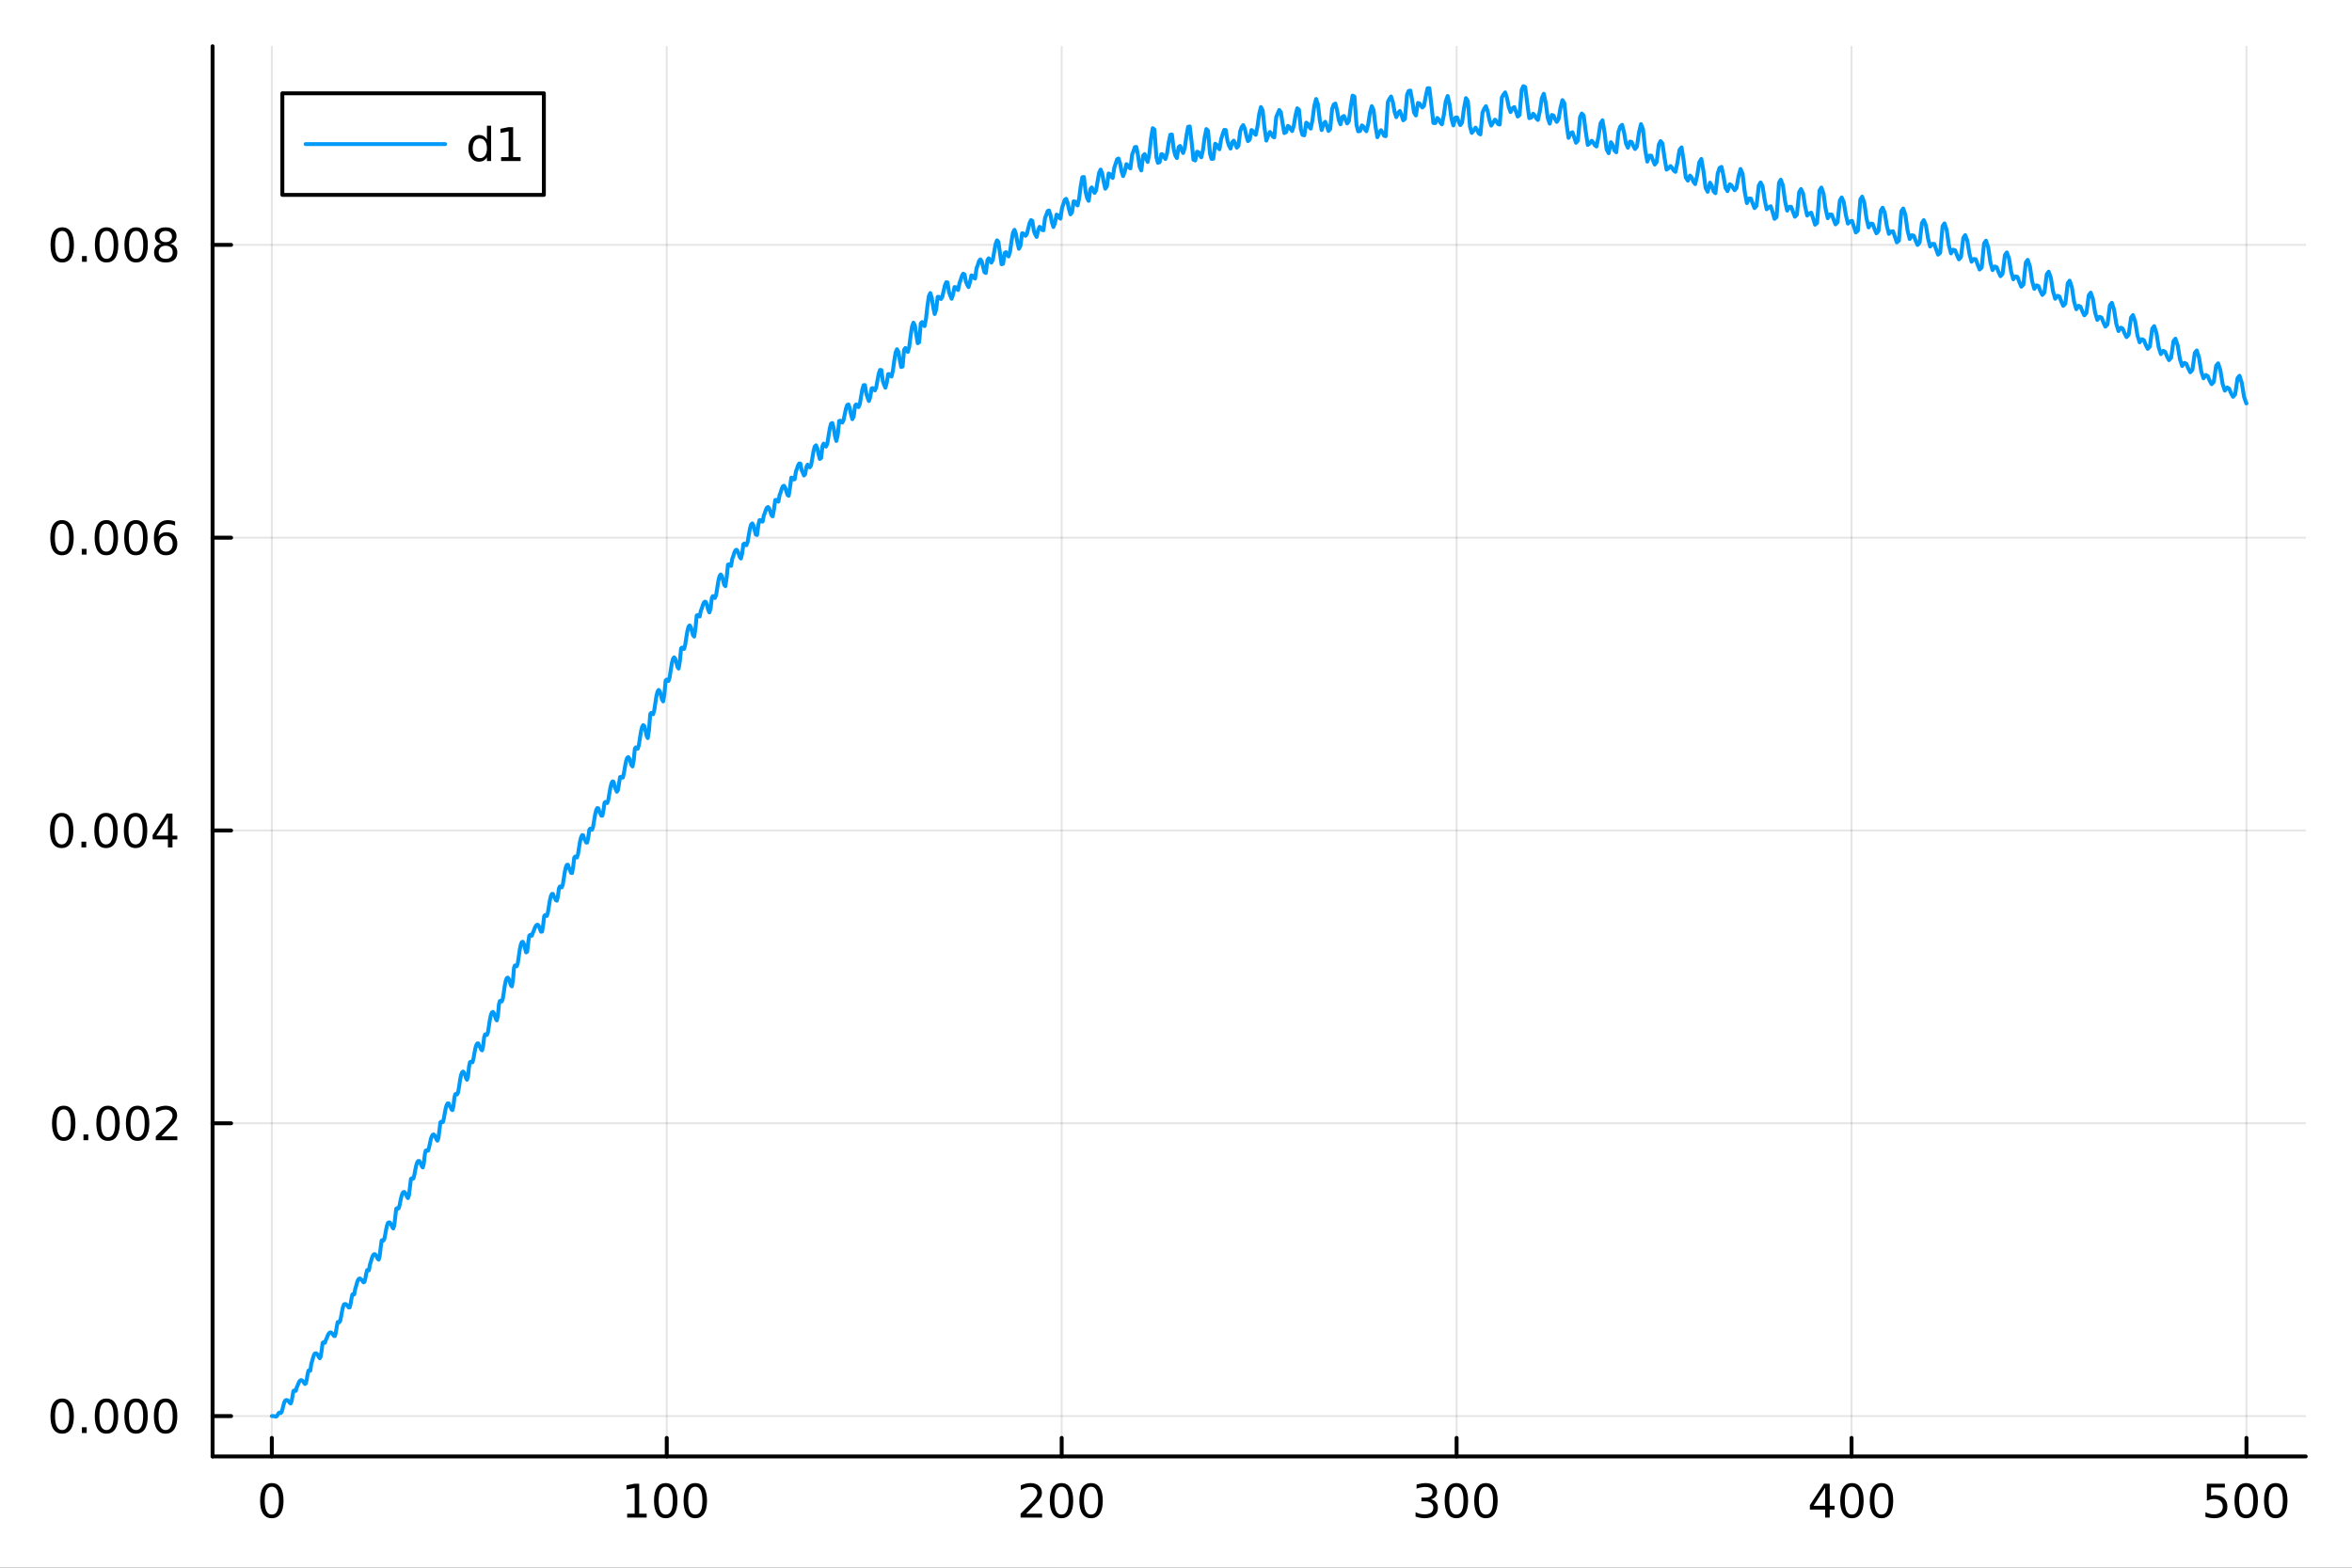 <?xml version="1.0" encoding="utf-8"?>
<svg xmlns="http://www.w3.org/2000/svg" xmlns:xlink="http://www.w3.org/1999/xlink" width="600" height="400" viewBox="0 0 2400 1600">
<rect x="0" y="0" width="2400" height="1600" fill="#333333" stroke="none"/>
<defs>
  <clipPath id="clip670">
    <rect x="0" y="0" width="2400" height="1600"/>
  </clipPath>
</defs>
<path clip-path="url(#clip670)" d="M0 1600 L2400 1600 L2400 0 L0 0  Z" fill="#ffffff" fill-rule="evenodd" fill-opacity="1"/>
<defs>
  <clipPath id="clip671">
    <rect x="480" y="0" width="1681" height="1600"/>
  </clipPath>
</defs>
<path clip-path="url(#clip670)" d="M216.922 1486.45 L2352.76 1486.45 L2352.76 47.244 L216.922 47.244  Z" fill="#ffffff" fill-rule="evenodd" fill-opacity="1"/>
<defs>
  <clipPath id="clip672">
    <rect x="216" y="47" width="2137" height="1440"/>
  </clipPath>
</defs>
<polyline clip-path="url(#clip672)" style="stroke:#000000; stroke-linecap:round; stroke-linejoin:round; stroke-width:2; stroke-opacity:0.1; fill:none" points="277.37,1486.45 277.37,47.244 "/>
<polyline clip-path="url(#clip672)" style="stroke:#000000; stroke-linecap:round; stroke-linejoin:round; stroke-width:2; stroke-opacity:0.1; fill:none" points="680.358,1486.45 680.358,47.244 "/>
<polyline clip-path="url(#clip672)" style="stroke:#000000; stroke-linecap:round; stroke-linejoin:round; stroke-width:2; stroke-opacity:0.1; fill:none" points="1083.35,1486.45 1083.35,47.244 "/>
<polyline clip-path="url(#clip672)" style="stroke:#000000; stroke-linecap:round; stroke-linejoin:round; stroke-width:2; stroke-opacity:0.1; fill:none" points="1486.33,1486.45 1486.33,47.244 "/>
<polyline clip-path="url(#clip672)" style="stroke:#000000; stroke-linecap:round; stroke-linejoin:round; stroke-width:2; stroke-opacity:0.1; fill:none" points="1889.32,1486.45 1889.32,47.244 "/>
<polyline clip-path="url(#clip672)" style="stroke:#000000; stroke-linecap:round; stroke-linejoin:round; stroke-width:2; stroke-opacity:0.1; fill:none" points="2292.31,1486.45 2292.31,47.244 "/>
<polyline clip-path="url(#clip670)" style="stroke:#000000; stroke-linecap:round; stroke-linejoin:round; stroke-width:4; stroke-opacity:1; fill:none" points="216.922,1486.45 2352.76,1486.45 "/>
<polyline clip-path="url(#clip670)" style="stroke:#000000; stroke-linecap:round; stroke-linejoin:round; stroke-width:4; stroke-opacity:1; fill:none" points="277.37,1486.45 277.37,1467.55 "/>
<polyline clip-path="url(#clip670)" style="stroke:#000000; stroke-linecap:round; stroke-linejoin:round; stroke-width:4; stroke-opacity:1; fill:none" points="680.358,1486.45 680.358,1467.55 "/>
<polyline clip-path="url(#clip670)" style="stroke:#000000; stroke-linecap:round; stroke-linejoin:round; stroke-width:4; stroke-opacity:1; fill:none" points="1083.35,1486.45 1083.35,1467.55 "/>
<polyline clip-path="url(#clip670)" style="stroke:#000000; stroke-linecap:round; stroke-linejoin:round; stroke-width:4; stroke-opacity:1; fill:none" points="1486.33,1486.45 1486.33,1467.55 "/>
<polyline clip-path="url(#clip670)" style="stroke:#000000; stroke-linecap:round; stroke-linejoin:round; stroke-width:4; stroke-opacity:1; fill:none" points="1889.32,1486.45 1889.32,1467.55 "/>
<polyline clip-path="url(#clip670)" style="stroke:#000000; stroke-linecap:round; stroke-linejoin:round; stroke-width:4; stroke-opacity:1; fill:none" points="2292.31,1486.45 2292.31,1467.55 "/>
<path clip-path="url(#clip670)" d="M277.37 1517.37 Q273.759 1517.37 271.93 1520.93 Q270.125 1524.47 270.125 1531.6 Q270.125 1538.71 271.93 1542.27 Q273.759 1545.82 277.37 1545.82 Q281.004 1545.82 282.81 1542.27 Q284.639 1538.71 284.639 1531.6 Q284.639 1524.47 282.81 1520.93 Q281.004 1517.37 277.37 1517.37 M277.37 1513.66 Q283.18 1513.66 286.236 1518.27 Q289.314 1522.85 289.314 1531.6 Q289.314 1540.33 286.236 1544.94 Q283.18 1549.52 277.37 1549.52 Q271.56 1549.52 268.481 1544.94 Q265.426 1540.33 265.426 1531.6 Q265.426 1522.85 268.481 1518.27 Q271.56 1513.66 277.37 1513.66 Z" fill="#000000" fill-rule="nonzero" fill-opacity="1" /><path clip-path="url(#clip670)" d="M639.964 1544.91 L647.603 1544.91 L647.603 1518.55 L639.293 1520.21 L639.293 1515.95 L647.557 1514.29 L652.233 1514.29 L652.233 1544.91 L659.872 1544.91 L659.872 1548.85 L639.964 1548.85 L639.964 1544.91 Z" fill="#000000" fill-rule="nonzero" fill-opacity="1" /><path clip-path="url(#clip670)" d="M679.316 1517.37 Q675.705 1517.37 673.876 1520.93 Q672.071 1524.47 672.071 1531.6 Q672.071 1538.71 673.876 1542.27 Q675.705 1545.82 679.316 1545.82 Q682.95 1545.82 684.756 1542.27 Q686.584 1538.71 686.584 1531.6 Q686.584 1524.47 684.756 1520.93 Q682.95 1517.37 679.316 1517.37 M679.316 1513.66 Q685.126 1513.66 688.182 1518.27 Q691.26 1522.85 691.26 1531.6 Q691.26 1540.33 688.182 1544.94 Q685.126 1549.52 679.316 1549.52 Q673.506 1549.52 670.427 1544.94 Q667.372 1540.33 667.372 1531.6 Q667.372 1522.85 670.427 1518.27 Q673.506 1513.66 679.316 1513.66 Z" fill="#000000" fill-rule="nonzero" fill-opacity="1" /><path clip-path="url(#clip670)" d="M709.478 1517.37 Q705.867 1517.37 704.038 1520.93 Q702.233 1524.47 702.233 1531.6 Q702.233 1538.71 704.038 1542.27 Q705.867 1545.82 709.478 1545.82 Q713.112 1545.82 714.918 1542.27 Q716.746 1538.71 716.746 1531.6 Q716.746 1524.47 714.918 1520.93 Q713.112 1517.37 709.478 1517.37 M709.478 1513.66 Q715.288 1513.66 718.344 1518.27 Q721.422 1522.85 721.422 1531.6 Q721.422 1540.33 718.344 1544.94 Q715.288 1549.52 709.478 1549.52 Q703.668 1549.52 700.589 1544.94 Q697.533 1540.33 697.533 1531.6 Q697.533 1522.85 700.589 1518.27 Q703.668 1513.66 709.478 1513.66 Z" fill="#000000" fill-rule="nonzero" fill-opacity="1" /><path clip-path="url(#clip670)" d="M1047.04 1544.91 L1063.36 1544.91 L1063.36 1548.85 L1041.41 1548.85 L1041.41 1544.91 Q1044.07 1542.16 1048.66 1537.53 Q1053.26 1532.88 1054.44 1531.53 Q1056.69 1529.01 1057.57 1527.27 Q1058.47 1525.51 1058.47 1523.82 Q1058.47 1521.07 1056.53 1519.33 Q1054.61 1517.6 1051.51 1517.6 Q1049.31 1517.6 1046.85 1518.36 Q1044.42 1519.13 1041.64 1520.68 L1041.64 1515.95 Q1044.47 1514.82 1046.92 1514.24 Q1049.38 1513.66 1051.41 1513.66 Q1056.78 1513.66 1059.98 1516.35 Q1063.17 1519.03 1063.17 1523.52 Q1063.17 1525.65 1062.36 1527.57 Q1061.57 1529.47 1059.47 1532.07 Q1058.89 1532.74 1055.79 1535.95 Q1052.69 1539.15 1047.04 1544.91 Z" fill="#000000" fill-rule="nonzero" fill-opacity="1" /><path clip-path="url(#clip670)" d="M1083.17 1517.37 Q1079.56 1517.37 1077.73 1520.93 Q1075.93 1524.47 1075.93 1531.6 Q1075.93 1538.71 1077.73 1542.27 Q1079.56 1545.82 1083.17 1545.82 Q1086.81 1545.82 1088.61 1542.27 Q1090.44 1538.71 1090.44 1531.6 Q1090.44 1524.47 1088.61 1520.93 Q1086.81 1517.37 1083.17 1517.37 M1083.17 1513.66 Q1088.98 1513.66 1092.04 1518.27 Q1095.12 1522.85 1095.12 1531.6 Q1095.12 1540.33 1092.04 1544.94 Q1088.98 1549.52 1083.17 1549.52 Q1077.36 1549.52 1074.28 1544.94 Q1071.23 1540.33 1071.23 1531.6 Q1071.23 1522.85 1074.28 1518.27 Q1077.36 1513.66 1083.17 1513.66 Z" fill="#000000" fill-rule="nonzero" fill-opacity="1" /><path clip-path="url(#clip670)" d="M1113.33 1517.37 Q1109.72 1517.37 1107.89 1520.93 Q1106.09 1524.47 1106.09 1531.6 Q1106.09 1538.71 1107.89 1542.27 Q1109.72 1545.82 1113.33 1545.82 Q1116.97 1545.82 1118.77 1542.27 Q1120.6 1538.71 1120.6 1531.6 Q1120.6 1524.47 1118.77 1520.93 Q1116.97 1517.37 1113.33 1517.37 M1113.33 1513.66 Q1119.14 1513.66 1122.2 1518.27 Q1125.28 1522.85 1125.28 1531.6 Q1125.28 1540.33 1122.2 1544.94 Q1119.14 1549.52 1113.33 1549.52 Q1107.52 1549.52 1104.44 1544.94 Q1101.39 1540.33 1101.39 1531.6 Q1101.39 1522.85 1104.44 1518.27 Q1107.52 1513.66 1113.33 1513.66 Z" fill="#000000" fill-rule="nonzero" fill-opacity="1" /><path clip-path="url(#clip670)" d="M1460.09 1530.21 Q1463.45 1530.93 1465.33 1533.2 Q1467.22 1535.47 1467.22 1538.8 Q1467.22 1543.92 1463.71 1546.72 Q1460.19 1549.52 1453.71 1549.52 Q1451.53 1549.52 1449.21 1549.08 Q1446.92 1548.66 1444.47 1547.81 L1444.47 1543.29 Q1446.41 1544.43 1448.73 1545.01 Q1451.04 1545.58 1453.57 1545.58 Q1457.96 1545.58 1460.26 1543.85 Q1462.57 1542.11 1462.57 1538.8 Q1462.57 1535.75 1460.42 1534.03 Q1458.29 1532.3 1454.47 1532.3 L1450.44 1532.3 L1450.44 1528.45 L1454.65 1528.45 Q1458.1 1528.45 1459.93 1527.09 Q1461.76 1525.7 1461.76 1523.11 Q1461.76 1520.45 1459.86 1519.03 Q1457.99 1517.6 1454.47 1517.6 Q1452.55 1517.6 1450.35 1518.01 Q1448.15 1518.43 1445.51 1519.31 L1445.51 1515.14 Q1448.17 1514.4 1450.49 1514.03 Q1452.83 1513.66 1454.89 1513.66 Q1460.21 1513.66 1463.31 1516.09 Q1466.41 1518.5 1466.41 1522.62 Q1466.41 1525.49 1464.77 1527.48 Q1463.13 1529.45 1460.09 1530.21 Z" fill="#000000" fill-rule="nonzero" fill-opacity="1" /><path clip-path="url(#clip670)" d="M1486.09 1517.37 Q1482.48 1517.37 1480.65 1520.93 Q1478.84 1524.47 1478.84 1531.6 Q1478.84 1538.71 1480.65 1542.27 Q1482.48 1545.82 1486.09 1545.82 Q1489.72 1545.82 1491.53 1542.27 Q1493.36 1538.71 1493.36 1531.6 Q1493.36 1524.47 1491.53 1520.93 Q1489.72 1517.37 1486.09 1517.37 M1486.09 1513.66 Q1491.9 1513.66 1494.96 1518.27 Q1498.03 1522.85 1498.03 1531.6 Q1498.03 1540.33 1494.96 1544.94 Q1491.9 1549.52 1486.09 1549.52 Q1480.28 1549.52 1477.2 1544.94 Q1474.15 1540.33 1474.15 1531.6 Q1474.15 1522.85 1477.2 1518.27 Q1480.28 1513.66 1486.09 1513.66 Z" fill="#000000" fill-rule="nonzero" fill-opacity="1" /><path clip-path="url(#clip670)" d="M1516.25 1517.37 Q1512.64 1517.37 1510.81 1520.93 Q1509.01 1524.47 1509.01 1531.6 Q1509.01 1538.71 1510.81 1542.27 Q1512.64 1545.82 1516.25 1545.82 Q1519.89 1545.82 1521.69 1542.27 Q1523.52 1538.71 1523.52 1531.6 Q1523.52 1524.47 1521.69 1520.93 Q1519.89 1517.37 1516.25 1517.37 M1516.25 1513.66 Q1522.06 1513.66 1525.12 1518.27 Q1528.2 1522.85 1528.2 1531.6 Q1528.2 1540.33 1525.12 1544.94 Q1522.06 1549.52 1516.25 1549.52 Q1510.44 1549.52 1507.36 1544.94 Q1504.31 1540.33 1504.31 1531.6 Q1504.31 1522.85 1507.36 1518.27 Q1510.44 1513.66 1516.25 1513.66 Z" fill="#000000" fill-rule="nonzero" fill-opacity="1" /><path clip-path="url(#clip670)" d="M1862.41 1518.36 L1850.61 1536.81 L1862.41 1536.81 L1862.41 1518.36 M1861.18 1514.29 L1867.06 1514.29 L1867.06 1536.81 L1871.99 1536.81 L1871.99 1540.7 L1867.06 1540.7 L1867.06 1548.85 L1862.41 1548.85 L1862.41 1540.7 L1846.81 1540.7 L1846.81 1536.19 L1861.18 1514.29 Z" fill="#000000" fill-rule="nonzero" fill-opacity="1" /><path clip-path="url(#clip670)" d="M1889.73 1517.37 Q1886.11 1517.37 1884.29 1520.93 Q1882.48 1524.47 1882.48 1531.6 Q1882.48 1538.71 1884.29 1542.27 Q1886.11 1545.82 1889.73 1545.82 Q1893.36 1545.82 1895.17 1542.27 Q1896.99 1538.71 1896.99 1531.6 Q1896.99 1524.47 1895.17 1520.93 Q1893.36 1517.37 1889.73 1517.37 M1889.73 1513.66 Q1895.54 1513.66 1898.59 1518.27 Q1901.67 1522.85 1901.67 1531.6 Q1901.67 1540.33 1898.59 1544.94 Q1895.54 1549.52 1889.73 1549.52 Q1883.92 1549.52 1880.84 1544.94 Q1877.78 1540.33 1877.78 1531.6 Q1877.78 1522.85 1880.84 1518.27 Q1883.92 1513.66 1889.73 1513.66 Z" fill="#000000" fill-rule="nonzero" fill-opacity="1" /><path clip-path="url(#clip670)" d="M1919.89 1517.37 Q1916.28 1517.37 1914.45 1520.93 Q1912.64 1524.47 1912.64 1531.6 Q1912.64 1538.71 1914.45 1542.27 Q1916.28 1545.82 1919.89 1545.82 Q1923.52 1545.82 1925.33 1542.27 Q1927.16 1538.71 1927.16 1531.6 Q1927.16 1524.47 1925.33 1520.93 Q1923.52 1517.37 1919.89 1517.37 M1919.89 1513.66 Q1925.7 1513.66 1928.75 1518.27 Q1931.83 1522.85 1931.83 1531.6 Q1931.83 1540.33 1928.75 1544.94 Q1925.7 1549.52 1919.89 1549.52 Q1914.08 1549.52 1911 1544.94 Q1907.94 1540.33 1907.94 1531.6 Q1907.94 1522.85 1911 1518.27 Q1914.08 1513.66 1919.89 1513.66 Z" fill="#000000" fill-rule="nonzero" fill-opacity="1" /><path clip-path="url(#clip670)" d="M2251.93 1514.29 L2270.28 1514.29 L2270.28 1518.22 L2256.21 1518.22 L2256.21 1526.7 Q2257.23 1526.35 2258.25 1526.19 Q2259.26 1526 2260.28 1526 Q2266.07 1526 2269.45 1529.17 Q2272.83 1532.34 2272.83 1537.76 Q2272.83 1543.34 2269.36 1546.44 Q2265.88 1549.52 2259.56 1549.52 Q2257.39 1549.52 2255.12 1549.15 Q2252.88 1548.78 2250.47 1548.04 L2250.47 1543.34 Q2252.55 1544.47 2254.77 1545.03 Q2257 1545.58 2259.47 1545.58 Q2263.48 1545.58 2265.81 1543.48 Q2268.15 1541.37 2268.15 1537.76 Q2268.15 1534.15 2265.81 1532.04 Q2263.48 1529.94 2259.47 1529.94 Q2257.6 1529.94 2255.72 1530.35 Q2253.87 1530.77 2251.93 1531.65 L2251.93 1514.29 Z" fill="#000000" fill-rule="nonzero" fill-opacity="1" /><path clip-path="url(#clip670)" d="M2292.04 1517.37 Q2288.43 1517.37 2286.6 1520.93 Q2284.8 1524.47 2284.8 1531.6 Q2284.8 1538.71 2286.6 1542.27 Q2288.43 1545.82 2292.04 1545.82 Q2295.68 1545.82 2297.48 1542.27 Q2299.31 1538.71 2299.31 1531.6 Q2299.31 1524.47 2297.48 1520.93 Q2295.68 1517.37 2292.04 1517.37 M2292.04 1513.66 Q2297.85 1513.66 2300.91 1518.27 Q2303.99 1522.85 2303.99 1531.6 Q2303.99 1540.33 2300.91 1544.94 Q2297.85 1549.52 2292.04 1549.52 Q2286.23 1549.52 2283.15 1544.94 Q2280.1 1540.33 2280.1 1531.6 Q2280.1 1522.85 2283.15 1518.27 Q2286.23 1513.66 2292.04 1513.66 Z" fill="#000000" fill-rule="nonzero" fill-opacity="1" /><path clip-path="url(#clip670)" d="M2322.2 1517.37 Q2318.59 1517.37 2316.76 1520.93 Q2314.96 1524.47 2314.96 1531.6 Q2314.96 1538.71 2316.76 1542.27 Q2318.59 1545.82 2322.2 1545.82 Q2325.84 1545.82 2327.64 1542.27 Q2329.47 1538.71 2329.47 1531.6 Q2329.47 1524.47 2327.64 1520.93 Q2325.84 1517.37 2322.2 1517.37 M2322.2 1513.66 Q2328.01 1513.66 2331.07 1518.27 Q2334.15 1522.85 2334.15 1531.6 Q2334.15 1540.33 2331.07 1544.94 Q2328.01 1549.52 2322.2 1549.52 Q2316.39 1549.52 2313.31 1544.94 Q2310.26 1540.33 2310.26 1531.6 Q2310.26 1522.85 2313.31 1518.27 Q2316.39 1513.66 2322.2 1513.66 Z" fill="#000000" fill-rule="nonzero" fill-opacity="1" /><polyline clip-path="url(#clip672)" style="stroke:#000000; stroke-linecap:round; stroke-linejoin:round; stroke-width:2; stroke-opacity:0.1; fill:none" points="216.922,1445.27 2352.76,1445.27 "/>
<polyline clip-path="url(#clip672)" style="stroke:#000000; stroke-linecap:round; stroke-linejoin:round; stroke-width:2; stroke-opacity:0.1; fill:none" points="216.922,1146.43 2352.76,1146.43 "/>
<polyline clip-path="url(#clip672)" style="stroke:#000000; stroke-linecap:round; stroke-linejoin:round; stroke-width:2; stroke-opacity:0.1; fill:none" points="216.922,847.597 2352.76,847.597 "/>
<polyline clip-path="url(#clip672)" style="stroke:#000000; stroke-linecap:round; stroke-linejoin:round; stroke-width:2; stroke-opacity:0.1; fill:none" points="216.922,548.761 2352.76,548.761 "/>
<polyline clip-path="url(#clip672)" style="stroke:#000000; stroke-linecap:round; stroke-linejoin:round; stroke-width:2; stroke-opacity:0.1; fill:none" points="216.922,249.925 2352.76,249.925 "/>
<polyline clip-path="url(#clip670)" style="stroke:#000000; stroke-linecap:round; stroke-linejoin:round; stroke-width:4; stroke-opacity:1; fill:none" points="216.922,1486.45 216.922,47.244 "/>
<polyline clip-path="url(#clip670)" style="stroke:#000000; stroke-linecap:round; stroke-linejoin:round; stroke-width:4; stroke-opacity:1; fill:none" points="216.922,1445.27 235.82,1445.27 "/>
<polyline clip-path="url(#clip670)" style="stroke:#000000; stroke-linecap:round; stroke-linejoin:round; stroke-width:4; stroke-opacity:1; fill:none" points="216.922,1146.43 235.82,1146.43 "/>
<polyline clip-path="url(#clip670)" style="stroke:#000000; stroke-linecap:round; stroke-linejoin:round; stroke-width:4; stroke-opacity:1; fill:none" points="216.922,847.597 235.82,847.597 "/>
<polyline clip-path="url(#clip670)" style="stroke:#000000; stroke-linecap:round; stroke-linejoin:round; stroke-width:4; stroke-opacity:1; fill:none" points="216.922,548.761 235.82,548.761 "/>
<polyline clip-path="url(#clip670)" style="stroke:#000000; stroke-linecap:round; stroke-linejoin:round; stroke-width:4; stroke-opacity:1; fill:none" points="216.922,249.925 235.82,249.925 "/>
<path clip-path="url(#clip670)" d="M63.423 1431.07 Q59.812 1431.07 57.983 1434.63 Q56.177 1438.17 56.177 1445.3 Q56.177 1452.41 57.983 1455.97 Q59.812 1459.52 63.423 1459.52 Q67.057 1459.52 68.862 1455.97 Q70.691 1452.41 70.691 1445.3 Q70.691 1438.17 68.862 1434.63 Q67.057 1431.07 63.423 1431.07 M63.423 1427.36 Q69.233 1427.36 72.288 1431.97 Q75.367 1436.55 75.367 1445.3 Q75.367 1454.03 72.288 1458.64 Q69.233 1463.22 63.423 1463.22 Q57.612 1463.22 54.534 1458.64 Q51.478 1454.03 51.478 1445.3 Q51.478 1436.55 54.534 1431.97 Q57.612 1427.36 63.423 1427.36 Z" fill="#000000" fill-rule="nonzero" fill-opacity="1" /><path clip-path="url(#clip670)" d="M83.585 1456.67 L88.469 1456.67 L88.469 1462.55 L83.585 1462.55 L83.585 1456.67 Z" fill="#000000" fill-rule="nonzero" fill-opacity="1" /><path clip-path="url(#clip670)" d="M108.654 1431.07 Q105.043 1431.07 103.214 1434.63 Q101.409 1438.17 101.409 1445.3 Q101.409 1452.41 103.214 1455.97 Q105.043 1459.52 108.654 1459.52 Q112.288 1459.52 114.094 1455.97 Q115.922 1452.41 115.922 1445.3 Q115.922 1438.17 114.094 1434.63 Q112.288 1431.07 108.654 1431.07 M108.654 1427.36 Q114.464 1427.36 117.52 1431.97 Q120.598 1436.55 120.598 1445.3 Q120.598 1454.03 117.52 1458.64 Q114.464 1463.22 108.654 1463.22 Q102.844 1463.22 99.765 1458.64 Q96.71 1454.03 96.71 1445.3 Q96.71 1436.55 99.765 1431.97 Q102.844 1427.36 108.654 1427.36 Z" fill="#000000" fill-rule="nonzero" fill-opacity="1" /><path clip-path="url(#clip670)" d="M138.816 1431.07 Q135.205 1431.07 133.376 1434.63 Q131.57 1438.17 131.57 1445.3 Q131.57 1452.41 133.376 1455.97 Q135.205 1459.52 138.816 1459.52 Q142.45 1459.52 144.256 1455.97 Q146.084 1452.41 146.084 1445.3 Q146.084 1438.17 144.256 1434.63 Q142.45 1431.07 138.816 1431.07 M138.816 1427.36 Q144.626 1427.36 147.681 1431.97 Q150.76 1436.55 150.76 1445.3 Q150.76 1454.03 147.681 1458.64 Q144.626 1463.22 138.816 1463.22 Q133.006 1463.22 129.927 1458.64 Q126.871 1454.03 126.871 1445.3 Q126.871 1436.55 129.927 1431.97 Q133.006 1427.36 138.816 1427.36 Z" fill="#000000" fill-rule="nonzero" fill-opacity="1" /><path clip-path="url(#clip670)" d="M168.978 1431.07 Q165.367 1431.07 163.538 1434.63 Q161.732 1438.17 161.732 1445.3 Q161.732 1452.41 163.538 1455.97 Q165.367 1459.52 168.978 1459.52 Q172.612 1459.52 174.417 1455.97 Q176.246 1452.41 176.246 1445.3 Q176.246 1438.17 174.417 1434.63 Q172.612 1431.07 168.978 1431.07 M168.978 1427.36 Q174.788 1427.36 177.843 1431.97 Q180.922 1436.55 180.922 1445.3 Q180.922 1454.03 177.843 1458.64 Q174.788 1463.22 168.978 1463.22 Q163.167 1463.22 160.089 1458.64 Q157.033 1454.03 157.033 1445.3 Q157.033 1436.55 160.089 1431.97 Q163.167 1427.36 168.978 1427.36 Z" fill="#000000" fill-rule="nonzero" fill-opacity="1" /><path clip-path="url(#clip670)" d="M65.02 1132.23 Q61.409 1132.23 59.58 1135.8 Q57.775 1139.34 57.775 1146.47 Q57.775 1153.57 59.58 1157.14 Q61.409 1160.68 65.02 1160.68 Q68.654 1160.68 70.46 1157.14 Q72.288 1153.57 72.288 1146.47 Q72.288 1139.34 70.46 1135.8 Q68.654 1132.23 65.02 1132.23 M65.02 1128.53 Q70.83 1128.53 73.885 1133.13 Q76.964 1137.72 76.964 1146.47 Q76.964 1155.19 73.885 1159.8 Q70.83 1164.38 65.02 1164.38 Q59.21 1164.38 56.131 1159.8 Q53.075 1155.19 53.075 1146.47 Q53.075 1137.72 56.131 1133.13 Q59.21 1128.53 65.02 1128.53 Z" fill="#000000" fill-rule="nonzero" fill-opacity="1" /><path clip-path="url(#clip670)" d="M85.182 1157.83 L90.066 1157.83 L90.066 1163.71 L85.182 1163.71 L85.182 1157.83 Z" fill="#000000" fill-rule="nonzero" fill-opacity="1" /><path clip-path="url(#clip670)" d="M110.251 1132.23 Q106.64 1132.23 104.811 1135.8 Q103.006 1139.34 103.006 1146.47 Q103.006 1153.57 104.811 1157.14 Q106.64 1160.68 110.251 1160.68 Q113.885 1160.68 115.691 1157.14 Q117.52 1153.57 117.52 1146.47 Q117.52 1139.34 115.691 1135.8 Q113.885 1132.23 110.251 1132.23 M110.251 1128.53 Q116.061 1128.53 119.117 1133.13 Q122.195 1137.72 122.195 1146.47 Q122.195 1155.19 119.117 1159.8 Q116.061 1164.38 110.251 1164.38 Q104.441 1164.38 101.362 1159.8 Q98.307 1155.19 98.307 1146.47 Q98.307 1137.72 101.362 1133.13 Q104.441 1128.53 110.251 1128.53 Z" fill="#000000" fill-rule="nonzero" fill-opacity="1" /><path clip-path="url(#clip670)" d="M140.413 1132.23 Q136.802 1132.23 134.973 1135.8 Q133.168 1139.34 133.168 1146.47 Q133.168 1153.57 134.973 1157.14 Q136.802 1160.68 140.413 1160.68 Q144.047 1160.68 145.853 1157.14 Q147.681 1153.57 147.681 1146.47 Q147.681 1139.34 145.853 1135.8 Q144.047 1132.23 140.413 1132.23 M140.413 1128.53 Q146.223 1128.53 149.279 1133.13 Q152.357 1137.72 152.357 1146.47 Q152.357 1155.19 149.279 1159.8 Q146.223 1164.38 140.413 1164.38 Q134.603 1164.38 131.524 1159.8 Q128.469 1155.19 128.469 1146.47 Q128.469 1137.72 131.524 1133.13 Q134.603 1128.53 140.413 1128.53 Z" fill="#000000" fill-rule="nonzero" fill-opacity="1" /><path clip-path="url(#clip670)" d="M164.603 1159.78 L180.922 1159.78 L180.922 1163.71 L158.978 1163.71 L158.978 1159.78 Q161.64 1157.02 166.223 1152.39 Q170.829 1147.74 172.01 1146.4 Q174.255 1143.87 175.135 1142.14 Q176.038 1140.38 176.038 1138.69 Q176.038 1135.93 174.093 1134.2 Q172.172 1132.46 169.07 1132.46 Q166.871 1132.46 164.417 1133.23 Q161.987 1133.99 159.209 1135.54 L159.209 1130.82 Q162.033 1129.68 164.487 1129.11 Q166.941 1128.53 168.978 1128.53 Q174.348 1128.53 177.542 1131.21 Q180.737 1133.9 180.737 1138.39 Q180.737 1140.52 179.927 1142.44 Q179.14 1144.34 177.033 1146.93 Q176.454 1147.6 173.353 1150.82 Q170.251 1154.01 164.603 1159.78 Z" fill="#000000" fill-rule="nonzero" fill-opacity="1" /><path clip-path="url(#clip670)" d="M62.937 833.395 Q59.325 833.395 57.497 836.96 Q55.691 840.502 55.691 847.631 Q55.691 854.738 57.497 858.303 Q59.325 861.844 62.937 861.844 Q66.571 861.844 68.376 858.303 Q70.205 854.738 70.205 847.631 Q70.205 840.502 68.376 836.96 Q66.571 833.395 62.937 833.395 M62.937 829.692 Q68.747 829.692 71.802 834.298 Q74.881 838.881 74.881 847.631 Q74.881 856.358 71.802 860.965 Q68.747 865.548 62.937 865.548 Q57.126 865.548 54.048 860.965 Q50.992 856.358 50.992 847.631 Q50.992 838.881 54.048 834.298 Q57.126 829.692 62.937 829.692 Z" fill="#000000" fill-rule="nonzero" fill-opacity="1" /><path clip-path="url(#clip670)" d="M83.098 858.997 L87.983 858.997 L87.983 864.877 L83.098 864.877 L83.098 858.997 Z" fill="#000000" fill-rule="nonzero" fill-opacity="1" /><path clip-path="url(#clip670)" d="M108.168 833.395 Q104.557 833.395 102.728 836.96 Q100.922 840.502 100.922 847.631 Q100.922 854.738 102.728 858.303 Q104.557 861.844 108.168 861.844 Q111.802 861.844 113.608 858.303 Q115.436 854.738 115.436 847.631 Q115.436 840.502 113.608 836.96 Q111.802 833.395 108.168 833.395 M108.168 829.692 Q113.978 829.692 117.033 834.298 Q120.112 838.881 120.112 847.631 Q120.112 856.358 117.033 860.965 Q113.978 865.548 108.168 865.548 Q102.358 865.548 99.279 860.965 Q96.223 856.358 96.223 847.631 Q96.223 838.881 99.279 834.298 Q102.358 829.692 108.168 829.692 Z" fill="#000000" fill-rule="nonzero" fill-opacity="1" /><path clip-path="url(#clip670)" d="M138.33 833.395 Q134.719 833.395 132.89 836.96 Q131.084 840.502 131.084 847.631 Q131.084 854.738 132.89 858.303 Q134.719 861.844 138.33 861.844 Q141.964 861.844 143.769 858.303 Q145.598 854.738 145.598 847.631 Q145.598 840.502 143.769 836.96 Q141.964 833.395 138.33 833.395 M138.33 829.692 Q144.14 829.692 147.195 834.298 Q150.274 838.881 150.274 847.631 Q150.274 856.358 147.195 860.965 Q144.14 865.548 138.33 865.548 Q132.519 865.548 129.441 860.965 Q126.385 856.358 126.385 847.631 Q126.385 838.881 129.441 834.298 Q132.519 829.692 138.33 829.692 Z" fill="#000000" fill-rule="nonzero" fill-opacity="1" /><path clip-path="url(#clip670)" d="M171.339 834.391 L159.533 852.84 L171.339 852.84 L171.339 834.391 M170.112 830.317 L175.991 830.317 L175.991 852.84 L180.922 852.84 L180.922 856.728 L175.991 856.728 L175.991 864.877 L171.339 864.877 L171.339 856.728 L155.737 856.728 L155.737 852.215 L170.112 830.317 Z" fill="#000000" fill-rule="nonzero" fill-opacity="1" /><path clip-path="url(#clip670)" d="M63.261 534.559 Q59.65 534.559 57.821 538.124 Q56.015 541.666 56.015 548.796 Q56.015 555.902 57.821 559.467 Q59.65 563.008 63.261 563.008 Q66.895 563.008 68.7 559.467 Q70.529 555.902 70.529 548.796 Q70.529 541.666 68.7 538.124 Q66.895 534.559 63.261 534.559 M63.261 530.856 Q69.071 530.856 72.126 535.462 Q75.205 540.046 75.205 548.796 Q75.205 557.522 72.126 562.129 Q69.071 566.712 63.261 566.712 Q57.45 566.712 54.372 562.129 Q51.316 557.522 51.316 548.796 Q51.316 540.046 54.372 535.462 Q57.45 530.856 63.261 530.856 Z" fill="#000000" fill-rule="nonzero" fill-opacity="1" /><path clip-path="url(#clip670)" d="M83.422 560.161 L88.307 560.161 L88.307 566.041 L83.422 566.041 L83.422 560.161 Z" fill="#000000" fill-rule="nonzero" fill-opacity="1" /><path clip-path="url(#clip670)" d="M108.492 534.559 Q104.881 534.559 103.052 538.124 Q101.246 541.666 101.246 548.796 Q101.246 555.902 103.052 559.467 Q104.881 563.008 108.492 563.008 Q112.126 563.008 113.932 559.467 Q115.76 555.902 115.76 548.796 Q115.76 541.666 113.932 538.124 Q112.126 534.559 108.492 534.559 M108.492 530.856 Q114.302 530.856 117.358 535.462 Q120.436 540.046 120.436 548.796 Q120.436 557.522 117.358 562.129 Q114.302 566.712 108.492 566.712 Q102.682 566.712 99.603 562.129 Q96.547 557.522 96.547 548.796 Q96.547 540.046 99.603 535.462 Q102.682 530.856 108.492 530.856 Z" fill="#000000" fill-rule="nonzero" fill-opacity="1" /><path clip-path="url(#clip670)" d="M138.654 534.559 Q135.043 534.559 133.214 538.124 Q131.408 541.666 131.408 548.796 Q131.408 555.902 133.214 559.467 Q135.043 563.008 138.654 563.008 Q142.288 563.008 144.093 559.467 Q145.922 555.902 145.922 548.796 Q145.922 541.666 144.093 538.124 Q142.288 534.559 138.654 534.559 M138.654 530.856 Q144.464 530.856 147.519 535.462 Q150.598 540.046 150.598 548.796 Q150.598 557.522 147.519 562.129 Q144.464 566.712 138.654 566.712 Q132.844 566.712 129.765 562.129 Q126.709 557.522 126.709 548.796 Q126.709 540.046 129.765 535.462 Q132.844 530.856 138.654 530.856 Z" fill="#000000" fill-rule="nonzero" fill-opacity="1" /><path clip-path="url(#clip670)" d="M169.394 546.897 Q166.246 546.897 164.394 549.05 Q162.566 551.203 162.566 554.953 Q162.566 558.68 164.394 560.856 Q166.246 563.008 169.394 563.008 Q172.542 563.008 174.371 560.856 Q176.223 558.68 176.223 554.953 Q176.223 551.203 174.371 549.05 Q172.542 546.897 169.394 546.897 M178.677 532.245 L178.677 536.504 Q176.917 535.671 175.112 535.231 Q173.329 534.791 171.57 534.791 Q166.941 534.791 164.487 537.916 Q162.056 541.041 161.709 547.36 Q163.075 545.346 165.135 544.282 Q167.195 543.194 169.672 543.194 Q174.88 543.194 177.89 546.365 Q180.922 549.513 180.922 554.953 Q180.922 560.277 177.774 563.495 Q174.626 566.712 169.394 566.712 Q163.399 566.712 160.228 562.129 Q157.056 557.522 157.056 548.796 Q157.056 540.601 160.945 535.74 Q164.834 530.856 171.385 530.856 Q173.144 530.856 174.927 531.203 Q176.732 531.55 178.677 532.245 Z" fill="#000000" fill-rule="nonzero" fill-opacity="1" /><path clip-path="url(#clip670)" d="M63.515 235.724 Q59.904 235.724 58.075 239.288 Q56.27 242.83 56.27 249.96 Q56.27 257.066 58.075 260.631 Q59.904 264.173 63.515 264.173 Q67.149 264.173 68.955 260.631 Q70.784 257.066 70.784 249.96 Q70.784 242.83 68.955 239.288 Q67.149 235.724 63.515 235.724 M63.515 232.02 Q69.325 232.02 72.381 236.626 Q75.46 241.21 75.46 249.96 Q75.46 258.687 72.381 263.293 Q69.325 267.876 63.515 267.876 Q57.705 267.876 54.626 263.293 Q51.571 258.687 51.571 249.96 Q51.571 241.21 54.626 236.626 Q57.705 232.02 63.515 232.02 Z" fill="#000000" fill-rule="nonzero" fill-opacity="1" /><path clip-path="url(#clip670)" d="M83.677 261.325 L88.561 261.325 L88.561 267.205 L83.677 267.205 L83.677 261.325 Z" fill="#000000" fill-rule="nonzero" fill-opacity="1" /><path clip-path="url(#clip670)" d="M108.746 235.724 Q105.135 235.724 103.307 239.288 Q101.501 242.83 101.501 249.96 Q101.501 257.066 103.307 260.631 Q105.135 264.173 108.746 264.173 Q112.381 264.173 114.186 260.631 Q116.015 257.066 116.015 249.96 Q116.015 242.83 114.186 239.288 Q112.381 235.724 108.746 235.724 M108.746 232.02 Q114.557 232.02 117.612 236.626 Q120.691 241.21 120.691 249.96 Q120.691 258.687 117.612 263.293 Q114.557 267.876 108.746 267.876 Q102.936 267.876 99.858 263.293 Q96.802 258.687 96.802 249.96 Q96.802 241.21 99.858 236.626 Q102.936 232.02 108.746 232.02 Z" fill="#000000" fill-rule="nonzero" fill-opacity="1" /><path clip-path="url(#clip670)" d="M138.908 235.724 Q135.297 235.724 133.469 239.288 Q131.663 242.83 131.663 249.96 Q131.663 257.066 133.469 260.631 Q135.297 264.173 138.908 264.173 Q142.543 264.173 144.348 260.631 Q146.177 257.066 146.177 249.96 Q146.177 242.83 144.348 239.288 Q142.543 235.724 138.908 235.724 M138.908 232.02 Q144.718 232.02 147.774 236.626 Q150.853 241.21 150.853 249.96 Q150.853 258.687 147.774 263.293 Q144.718 267.876 138.908 267.876 Q133.098 267.876 130.019 263.293 Q126.964 258.687 126.964 249.96 Q126.964 241.21 130.019 236.626 Q133.098 232.02 138.908 232.02 Z" fill="#000000" fill-rule="nonzero" fill-opacity="1" /><path clip-path="url(#clip670)" d="M169.07 250.793 Q165.737 250.793 163.816 252.575 Q161.917 254.358 161.917 257.483 Q161.917 260.608 163.816 262.39 Q165.737 264.173 169.07 264.173 Q172.404 264.173 174.325 262.39 Q176.246 260.585 176.246 257.483 Q176.246 254.358 174.325 252.575 Q172.427 250.793 169.07 250.793 M164.394 248.802 Q161.385 248.062 159.695 246.001 Q158.029 243.941 158.029 240.978 Q158.029 236.835 160.968 234.427 Q163.931 232.02 169.07 232.02 Q174.232 232.02 177.172 234.427 Q180.112 236.835 180.112 240.978 Q180.112 243.941 178.422 246.001 Q176.755 248.062 173.769 248.802 Q177.149 249.589 179.024 251.881 Q180.922 254.173 180.922 257.483 Q180.922 262.506 177.843 265.191 Q174.788 267.876 169.07 267.876 Q163.353 267.876 160.274 265.191 Q157.218 262.506 157.218 257.483 Q157.218 254.173 159.117 251.881 Q161.015 249.589 164.394 248.802 M162.681 241.418 Q162.681 244.103 164.348 245.608 Q166.038 247.113 169.07 247.113 Q172.079 247.113 173.769 245.608 Q175.482 244.103 175.482 241.418 Q175.482 238.733 173.769 237.228 Q172.079 235.724 169.07 235.724 Q166.038 235.724 164.348 237.228 Q162.681 238.733 162.681 241.418 Z" fill="#000000" fill-rule="nonzero" fill-opacity="1" /><polyline clip-path="url(#clip672)" style="stroke:#009af9; stroke-linecap:round; stroke-linejoin:round; stroke-width:4; stroke-opacity:1; fill:none" points="277.37,1445.27 277.37,1445.27 277.37,1445.27 277.371,1445.27 277.375,1445.27 277.415,1445.27 277.557,1445.27 277.754,1445.27 277.994,1445.27 278.294,1445.27 278.648,1445.27 279.06,1445.29 279.527,1445.32 280.05,1445.4 280.63,1445.54 281.271,1445.72 281.983,1445.7 282.733,1444.96 283.484,1443.65 284.235,1442.36 284.987,1441.73 285.738,1441.86 286.496,1442.16 287.382,1441.12 288.267,1438.09 289.152,1434.47 290.038,1431.5 290.923,1429.56 291.716,1429.04 292.509,1428.9 293.301,1429.13 294.102,1429.74 294.912,1430.7 295.743,1431.81 296.613,1432.38 297.54,1430.25 298.466,1425.03 299.393,1419.69 300.18,1419.11 300.967,1419.43 301.825,1419.53 302.776,1416.01 303.56,1414.48 304.393,1412.17 305.226,1410.37 306.058,1409.21 306.891,1408.65 307.723,1408.62 308.556,1409.09 309.389,1410.03 310.233,1411.32 311.099,1412.47 312.019,1412.02 312.941,1408.3 313.864,1402.68 314.786,1398.87 315.709,1398.6 316.632,1398.93 317.7,1391.55 318.537,1389.19 319.426,1385.66 320.316,1383.05 321.205,1381.51 321.972,1381.23 322.739,1381.25 323.622,1382 324.504,1383.4 325.389,1385.08 326.298,1386.24 327.263,1384.37 328.228,1378.06 329.194,1370.67 329.981,1369.93 330.768,1370.19 331.593,1370.44 332.546,1367.43 333.328,1366 334.158,1363.71 334.988,1361.86 335.817,1360.63 336.647,1359.99 337.477,1359.87 338.306,1360.24 339.136,1361.08 339.975,1362.29 340.833,1363.51 341.738,1363.6 342.676,1360.22 343.614,1354.17 344.551,1349.35 345.392,1349.07 346.233,1349.55 347.174,1348.06 348.116,1343.46 349.057,1338.12 349.999,1333.95 350.941,1331.42 351.745,1330.97 352.549,1330.93 353.368,1331.34 354.187,1332.16 355.02,1333.32 355.874,1334.44 356.78,1334.34 357.707,1330.97 358.635,1325.36 359.563,1321.16 360.491,1320.61 361.419,1321.1 362.469,1315.6 363.334,1312.79 364.218,1309.44 365.101,1306.88 365.985,1305.31 366.778,1304.93 367.571,1304.92 368.508,1305.94 369.252,1306.42 370.101,1307.74 370.951,1308.73 371.868,1308.31 372.784,1304.9 373.701,1299.79 374.618,1296.31 375.535,1296.08 376.452,1296.51 377.507,1290.53 378.355,1288.09 379.241,1284.74 380.127,1282.22 381.013,1280.67 381.899,1280.02 382.785,1280.16 383.694,1281.21 384.604,1282.98 385.513,1284.82 386.455,1285.58 387.45,1281.84 388.445,1273.5 389.439,1266.07 390.293,1265.67 391.147,1266.2 392.096,1264.84 393.044,1260.32 393.992,1254.96 394.941,1250.73 395.889,1248.14 396.719,1247.61 397.55,1247.59 398.48,1248.54 399.41,1250.39 400.34,1252.55 401.289,1253.76 402.298,1250.7 403.307,1242.24 404.315,1233.66 405.156,1233.07 405.998,1233.58 406.916,1233.07 407.85,1229.58 408.783,1224.82 409.717,1220.75 410.651,1218.07 411.584,1216.73 412.518,1216.55 413.452,1217.46 414.385,1219.31 415.319,1221.5 416.271,1222.8 417.282,1219.98 418.293,1211.75 419.304,1203.19 420.143,1202.58 420.983,1203.08 421.897,1202.74 422.847,1199.04 423.796,1193.85 424.746,1189.38 425.696,1186.45 426.646,1185.02 427.595,1184.87 428.545,1185.93 429.495,1188.01 430.445,1190.36 431.413,1191.52 432.442,1187.73 433.471,1178.27 434.387,1174.39 435.207,1174.03 436.026,1174.49 436.925,1174.27 437.865,1171.04 438.804,1166.39 439.743,1162.28 440.682,1159.52 441.621,1158.11 442.56,1157.88 443.499,1158.76 444.438,1160.59 445.377,1162.79 446.333,1164.16 447.35,1161.59 448.367,1153.72 449.384,1145.44 450.227,1144.84 451.071,1145.35 451.988,1145.14 452.958,1141.24 453.928,1135.63 454.898,1130.8 455.867,1127.66 456.837,1126.17 457.807,1126.12 458.887,1128.68 459.759,1129.97 460.714,1132.26 461.67,1133 462.698,1128.83 463.725,1119.89 464.636,1116.73 465.547,1116.28 466.458,1116.97 467.462,1114.92 468.466,1108.89 469.47,1102.21 470.474,1097.27 471.478,1094.51 472.482,1093.66 473.486,1094.56 474.49,1096.99 475.494,1100.13 476.498,1101.99 477.565,1098.73 478.631,1088.53 479.577,1084.07 480.405,1083.66 481.233,1084.12 482.137,1084.14 483.119,1080.47 484.101,1074.83 485.084,1069.84 486.066,1066.55 487.048,1064.96 488.03,1064.9 489.125,1067.57 490.011,1068.95 490.979,1071.3 491.946,1071.99 492.988,1067.6 494.029,1058.61 494.945,1055.8 495.86,1055.59 496.776,1056.29 497.796,1054.04 498.815,1047.77 499.834,1041.01 500.854,1036.1 501.873,1033.43 502.892,1032.77 503.912,1033.94 504.931,1036.69 505.95,1039.94 506.975,1041.42 508.068,1036.5 509.162,1024.76 510.095,1021.62 511.028,1021.34 511.961,1022.11 512.994,1019.74 514.028,1013.14 515.061,1006.07 516.095,1000.99 517.128,998.294 518.162,997.735 519.195,999.145 520.229,1002.17 521.262,1005.55 522.306,1006.69 523.417,1000.4 524.527,987.645 525.446,985.36 526.364,985.498 527.283,986.151 528.329,983.162 529.376,976.076 530.423,968.899 531.469,963.936 532.516,961.46 533.563,961.221 534.654,963.609 535.746,968.023 536.838,972.03 537.951,971.265 539.08,961.25 540.095,954.917 540.95,954.167 541.806,954.59 542.685,955.007 543.713,952.003 544.569,950.291 545.467,947.722 546.366,945.674 547.265,944.373 548.163,943.821 549.062,943.989 550.069,945.717 551.076,948.471 552.084,950.905 553.134,950.766 554.215,944.32 555.297,934.996 556.183,933.935 557.069,934.386 557.957,934.85 559.005,931.73 560.052,925.205 561.099,918.818 562.146,914.459 563.193,912.361 564.24,912.356 565.352,915.166 566.248,916.494 567.233,918.724 568.22,919.241 569.289,914.809 570.358,906.751 571.293,904.734 572.227,904.972 573.162,905.704 574.223,903.135 575.285,896.608 576.346,889.83 577.408,885.062 578.469,882.687 579.531,882.552 580.698,886.102 581.662,888.102 582.694,890.833 583.735,891.034 584.841,884.833 585.947,875.341 586.856,874.205 587.766,874.705 588.676,875.236 589.745,872.115 590.814,865.424 591.884,858.863 592.953,854.416 594.022,852.363 595.092,852.57 596.243,856.194 597.151,857.588 598.166,859.895 599.184,859.929 600.271,854.616 601.357,846.855 602.271,845.798 603.185,846.317 604.099,846.868 605.173,843.946 606.246,837.511 607.32,831.126 608.394,826.764 609.467,824.744 610.541,824.968 611.703,828.717 612.622,830.171 613.648,832.509 614.68,832.448 615.777,826.957 616.874,819.318 617.786,818.471 618.698,819.036 619.621,819.575 620.705,816.507 621.788,810.016 622.872,803.678 623.955,799.407 625.039,797.517 626.123,797.928 627.35,803.353 628.333,805.466 629.417,808.078 630.522,806.488 631.628,799.763 632.735,793.06 633.675,792.827 634.615,793.681 635.636,793.528 636.725,788.704 637.814,782.083 638.903,776.667 639.992,773.516 641.082,772.7 642.171,774.131 643.26,777.377 644.349,780.957 645.452,782.235 646.643,775.845 647.834,764.095 648.796,762.802 649.758,763.448 650.721,764.138 651.843,760.832 652.966,753.583 654.088,746.549 655.211,741.926 656.333,740.09 657.456,740.977 658.633,745.35 659.81,750.939 660.986,753.31 662.249,745.084 663.512,728.733 664.481,727.582 665.45,728.322 666.419,728.971 667.56,725.258 668.701,717.606 669.841,710.396 670.982,705.804 672.123,704.188 673.263,705.484 674.414,709.439 675.565,714.101 676.716,715.832 677.964,708.366 679.212,694.579 680.184,693.585 681.156,694.351 682.131,695.009 683.279,691.43 684.426,683.997 685.574,676.964 686.721,672.48 687.868,670.947 689.016,672.324 690.169,676.235 691.322,680.746 692.476,682.349 693.732,674.92 694.988,661.729 695.963,660.893 696.939,661.693 697.928,662.363 699.088,658.657 700.249,651.135 701.41,644.1 702.57,639.689 703.731,638.322 704.892,639.965 706.052,644.025 707.213,648.435 708.383,649.672 709.656,641.26 710.929,628.229 711.921,627.673 712.913,628.641 713.961,629.199 715.175,623.199 716.153,620.91 717.204,617.42 718.254,615.04 719.305,614.048 720.355,614.5 721.519,617.829 722.683,622.361 723.848,624.994 725.1,620.944 726.353,610.245 727.402,608.381 728.452,609.158 729.502,610.282 730.69,607.44 731.877,600.09 733.065,592.714 734.253,587.903 735.44,586.301 736.628,587.946 737.817,592.235 739.006,596.909 740.203,598.209 741.513,589.353 742.823,576.293 743.854,575.93 744.885,577.12 745.988,577.503 747.245,570.08 748.252,567.628 749.339,563.996 750.425,561.716 751.512,561.059 752.636,562.313 753.76,565.259 754.884,568.538 756.03,570.015 757.29,564.906 758.549,555.533 759.576,554.705 760.603,555.647 761.63,556.472 762.831,553.404 764.031,546.407 765.232,539.621 766.433,535.341 767.634,534.197 768.847,536.366 770.06,541.068 771.273,545.604 772.513,546.02 773.854,535.555 775.029,530.845 776.052,530.871 777.075,531.972 778.181,532.33 779.438,525.962 780.459,523.609 781.558,520.188 782.658,518.052 783.757,517.504 784.914,519.024 786.071,522.35 787.229,525.815 788.417,526.999 789.727,520.261 791.037,510.382 792.087,510.114 793.138,511.314 794.262,511.995 795.564,505.077 796.612,502.501 797.738,498.717 798.864,496.352 799.99,495.777 801.177,497.565 802.365,501.341 803.552,505.086 804.774,505.959 806.119,497.681 807.463,487.492 808.578,487.658 809.693,489.321 810.888,489.078 812.186,481.204 813.264,478.256 814.404,474.832 815.543,473.038 816.683,473.146 818.08,480.094 819.151,482.226 820.361,485.263 821.595,483.935 822.885,476.564 824.035,474.263 825.185,475.226 826.335,476.95 827.6,474.892 828.864,467.881 830.128,460.482 831.392,455.68 832.657,454.498 833.949,457.448 835.242,463.383 836.534,468.415 837.869,467.474 839.284,455.213 840.46,452.791 841.635,453.96 842.811,455.787 844.108,453.166 845.405,445.256 846.702,437.281 847.998,432.429 849.295,431.751 850.664,436.673 852.033,444.934 853.402,450.03 854.851,443.865 856.3,429.679 857.348,429.367 858.396,430.331 859.484,431.27 860.735,428.86 861.986,422.932 863.237,417.037 864.488,413.37 865.739,412.757 867.068,416.436 868.397,422.997 869.725,427.794 871.121,425.13 872.541,413.925 873.696,412.736 874.852,414.134 876.007,415.521 877.322,412.535 878.637,404.838 879.952,397.395 881.266,393.125 882.581,393.044 884.082,402.136 885.296,405.855 886.617,409.273 888.002,405.201 889.388,396.52 890.505,396.084 891.622,397.366 892.755,398.444 894.068,395.37 895.381,388.178 896.694,381.366 898.006,377.557 899.319,377.697 900.878,389.069 902.082,392.438 903.432,395.708 904.844,390.68 906.256,381.881 907.391,381.78 908.525,383.244 909.725,384.296 911.12,378.355 912.516,367.994 913.911,359.682 915.306,356.435 916.701,359.055 918.126,367.127 919.551,374.611 920.993,374.059 922.574,356.977 923.833,355.195 925.092,357.311 926.352,359.179 927.781,353.955 929.209,342.793 930.638,333.311 932.067,329.333 933.496,331.944 934.974,341.468 936.453,350.283 937.94,349.219 939.564,330.074 940.838,328.738 942.112,331.155 943.386,332.799 944.864,325.599 946.342,312.427 947.821,302.246 949.299,299.109 950.777,303.847 952.255,313.588 953.733,320.488 955.272,315.913 956.821,303.021 957.93,302.926 959.04,304.028 960.206,305.148 961.533,302.927 962.859,297.148 964.186,291.424 965.513,288.13 966.84,288.272 968.413,298.306 969.654,301.651 971.039,304.918 972.497,300.555 973.955,293.017 975.147,293.152 976.338,294.86 977.609,296.022 979.089,289 980.316,285.544 981.607,281.368 982.898,279.34 984.194,280.093 985.675,287.568 986.905,290.531 988.273,292.974 989.746,288.071 991.219,281.042 992.441,281.517 993.664,283.463 994.967,284.274 996.519,273.715 997.737,270.592 999.063,266.334 1000.39,264.748 1001.75,266.626 1003.14,272.284 1004.54,277.791 1005.97,278.608 1007.61,265.352 1008.92,263.598 1010.24,265.642 1011.55,268.016 1013,265.456 1014.44,257.239 1015.89,249.251 1017.34,245.303 1018.78,246.855 1020.38,258.251 1021.98,269.684 1023.57,269.188 1025.17,258.223 1026.49,257.345 1027.81,259.829 1029.13,261.728 1030.64,256.825 1032.15,246.211 1033.66,237.419 1035.16,234.566 1036.67,238.759 1038.18,247.483 1039.69,253.905 1041.27,250.982 1042.92,238.146 1044.08,238.209 1045.24,239.39 1046.47,240.657 1047.86,238.625 1049.24,233.05 1050.63,227.546 1052.02,224.629 1053.41,225.401 1055.02,235.869 1056.33,239.304 1057.8,241.79 1059.39,234.715 1060.81,231.514 1062.08,232.576 1063.36,234.679 1064.73,235.023 1066.36,222.473 1067.63,219.382 1069.01,215.482 1070.4,214.84 1071.89,219.373 1073.39,226.956 1074.88,231.693 1076.48,227.705 1078.09,219.066 1079.39,219.658 1080.7,222 1082.08,223.144 1083.73,212.095 1085.04,208.433 1086.45,204.025 1087.86,202.918 1089.35,206.662 1090.83,213.689 1092.32,218.772 1093.89,216.741 1095.58,205.461 1096.9,205.742 1098.22,208.106 1099.6,209.672 1101.21,202.184 1102.82,189.587 1104.42,180.928 1106.03,180.65 1107.81,195.882 1109.28,202.018 1110.88,204.94 1112.64,192.92 1114.05,191.268 1115.47,193.956 1116.89,196.899 1118.44,194.205 1120,184.874 1121.56,176.252 1123.12,173.072 1124.69,176.913 1126.26,185.807 1127.83,192.569 1129.47,190.363 1131.25,177.083 1132.6,177.718 1133.95,180.285 1135.37,181.652 1137.07,171.09 1138.44,166.987 1139.9,162.581 1141.35,161.784 1142.91,166.706 1144.46,174.875 1146.02,179.726 1147.7,175.205 1149.38,167.56 1150.72,168.635 1152.07,171.005 1153.5,171.836 1155.26,157.659 1156.6,154.313 1158.08,150.138 1159.56,150.012 1161.23,158.569 1162.9,170.166 1164.57,173.927 1166.45,158.858 1167.99,157.258 1169.53,161.897 1171.08,165.242 1172.81,156.802 1174.54,141.056 1176.27,130.822 1178,132.299 1179.99,160.407 1181.52,166.146 1183.29,165.517 1185,157.36 1186.4,157.644 1187.79,160.382 1189.23,162.253 1190.88,156.535 1192.53,145.493 1194.18,137.541 1195.83,137.329 1197.67,152.222 1199.2,158.387 1200.86,161.295 1202.7,150.093 1204.22,148.948 1205.75,152.921 1207.27,156.148 1208.97,150.777 1210.66,138.561 1212.36,129.45 1214.05,129.087 1215.91,144.69 1217.78,163.006 1219.64,163.768 1221.41,154.838 1222.87,155.266 1224.32,158.517 1225.81,160.514 1227.53,153.049 1229.26,139.994 1230.99,131.73 1232.71,133.491 1234.67,156.667 1236.23,162.174 1238.01,161.995 1239.96,146.726 1241.4,147.616 1242.84,150.67 1244.36,152.328 1246.16,141.694 1247.64,136.865 1249.19,132.595 1250.74,132.711 1252.53,143.825 1254.01,148.439 1255.64,151.613 1257.42,145.253 1258.96,143.573 1260.51,146.822 1262.06,150.693 1263.72,148.839 1265.52,133.945 1267.02,129.692 1268.61,127.713 1270.22,131.371 1271.83,138.712 1273.44,144.039 1275.15,142.517 1277.02,132.708 1278.43,133.692 1279.84,136.138 1281.34,137.602 1283.11,129.312 1284.88,116.408 1286.65,109.266 1288.42,112.772 1290.31,130.282 1292.2,143.472 1294.11,138.34 1295.78,134.701 1297.25,136.351 1298.72,139.348 1300.28,140.211 1302.27,119.523 1303.72,116.071 1305.35,112.295 1306.99,114.483 1308.77,125.908 1310.54,135.805 1312.35,134.774 1314.13,128.521 1315.57,129.318 1317,131.855 1318.53,133.743 1320.27,127.97 1322.01,117.376 1323.75,110.522 1325.49,112.1 1327.47,132.289 1329.07,137.614 1330.89,138.101 1332.9,125.199 1334.4,126.26 1335.9,129.431 1337.47,131.291 1339.31,122.149 1341.15,108.046 1342.99,101.039 1344.83,106.434 1346.72,122.47 1348.61,132.778 1350.57,126.573 1352.23,124.305 1353.9,128.396 1355.57,133.619 1357.33,131.673 1359.31,111.083 1360.89,106.777 1362.6,105.697 1364.36,112.583 1366.11,122.569 1367.86,126.834 1369.8,119.302 1371.42,118.377 1373.03,122.169 1374.64,125.975 1376.39,123.651 1378.27,109.041 1380.16,97.623 1382.05,98.558 1384.2,127.45 1385.9,134.021 1387.84,133.672 1389.68,127.987 1391.18,129.062 1392.69,131.994 1394.27,133.93 1396.11,126.822 1397.94,114.865 1399.77,108.366 1401.61,112.374 1403.54,128.575 1405.47,140.033 1407.45,135.398 1409.18,132.881 1410.74,135.123 1412.29,138.467 1413.95,139.011 1416.18,104.066 1417.68,101.17 1419.46,98.502 1421.24,104.139 1423.02,114.019 1424.8,119.558 1426.72,115.161 1428.42,113.295 1430.13,117.506 1431.83,122.76 1433.63,121.195 1435.73,96.876 1437.35,92.9 1439.14,92.453 1441.02,102.43 1442.89,114.833 1444.77,117.827 1446.91,105.082 1448.37,105.523 1449.84,107.645 1451.36,109.696 1453.05,107.998 1454.87,98.2 1456.7,90.1 1458.53,90.046 1460.57,107.062 1462.62,125.495 1464.66,125.605 1466.57,120.368 1468.13,121.834 1469.7,125.109 1471.35,126.913 1473.29,117.449 1475.23,103.486 1477.18,98.01 1479.12,106.015 1481.06,120.887 1483.01,128 1485.08,120.13 1486.76,119.814 1488.43,123.95 1490.1,127.663 1491.93,125.054 1493.9,110.491 1495.87,100.147 1497.84,103.26 1500.01,129.288 1501.8,135.606 1503.83,133.213 1505.66,130.242 1507.28,132.439 1508.89,136.072 1510.6,137.171 1512.78,114.97 1514.4,111.085 1516.21,108.402 1518.02,113.417 1519.84,122.659 1521.65,128.175 1523.6,125.053 1525.54,122.097 1527.07,123.946 1528.61,126.545 1530.28,127.11 1532.54,99.39 1534.08,96.626 1535.91,94.309 1537.74,99.888 1539.57,109.282 1541.4,114.359 1543.38,110.472 1545.14,109.285 1546.9,113.832 1548.66,118.952 1550.53,117.342 1552.74,91.636 1554.43,87.976 1556.32,88.883 1558.38,104.995 1560.45,120.566 1562.51,119.971 1564.45,116.115 1566.04,117.742 1567.63,120.775 1569.31,122.414 1571.31,113.275 1573.31,100.106 1575.3,95.718 1577.31,105.065 1579.32,120.286 1581.33,126.171 1583.51,117.345 1585.18,117.909 1586.85,121.644 1588.52,124.424 1590.38,121.513 1592.34,109.964 1594.3,102.185 1596.26,105.286 1598.41,125.804 1600.55,140.675 1602.7,136.04 1604.52,134.954 1606.34,140.175 1608.16,145.726 1610.09,143.522 1612.31,119.598 1614.06,115.868 1616,117.93 1618.08,134.164 1620.17,147.908 1622.25,146.214 1624.17,143.667 1625.76,145.399 1627.35,148.141 1629.06,149.491 1631.1,139.451 1633.15,126.002 1635.2,122.758 1637.3,135.252 1639.39,152.349 1641.49,156.35 1643.81,145.146 1645.6,147.845 1647.39,153.527 1649.25,155.415 1651.52,134.553 1653.31,129.215 1655.23,127.382 1657.19,135.142 1659.14,146.379 1661.1,150.736 1663.25,144.474 1664.97,144.972 1666.69,148.947 1668.42,152.092 1670.32,149.566 1672.4,135.538 1674.48,126.651 1676.55,132.026 1678.73,152.642 1680.91,164.959 1683.13,158.863 1684.93,158.897 1686.73,163.715 1688.53,167.941 1690.48,165.34 1692.65,147.561 1694.44,144.036 1696.4,146.449 1698.48,161.126 1700.57,173.095 1702.67,171.638 1704.63,169.517 1706.25,171.304 1707.87,174.024 1709.61,175.374 1711.69,165.811 1713.77,153.051 1715.86,150.417 1718.01,163.83 1720.16,181.094 1722.31,184.344 1724.44,179.193 1726.19,181.093 1727.94,185.439 1729.76,187.885 1731.87,178.961 1733.97,165.68 1736.07,162.241 1738.22,174.612 1740.37,191.658 1742.52,195.765 1744.88,186.457 1746.72,189.431 1748.57,195.27 1750.47,197.178 1752.8,176.873 1754.65,171.449 1756.64,170.308 1758.68,179.712 1760.72,191.746 1762.76,195.098 1765.02,188.112 1766.66,188.966 1768.29,191.547 1770.01,194.102 1771.9,191.937 1773.99,179.986 1776.07,172.494 1778.15,177.346 1780.34,195.896 1782.54,207.277 1784.78,202.612 1786.64,202.688 1788.5,207.789 1790.36,212.366 1792.36,209.973 1794.65,189.521 1796.48,186.248 1798.53,189.97 1800.63,203.648 1802.73,213.583 1804.88,211.61 1806.84,210.484 1808.8,216.536 1810.76,223.342 1812.82,221.579 1815.32,186.515 1817.17,183.445 1819.32,189.333 1821.48,205.247 1823.64,214.948 1825.86,211.118 1827.75,211.104 1829.63,216.336 1831.52,221.196 1833.55,219.024 1835.9,196.098 1837.75,192.948 1839.85,197.317 1841.96,210.731 1844.06,220.017 1846.23,217.83 1848.19,217.06 1850.15,222.951 1852.11,229.288 1854.17,227.535 1856.68,194.393 1858.54,191.412 1860.71,197.454 1862.89,213.27 1865.06,222.702 1867.3,218.897 1869.2,219.056 1871.1,224.264 1872.99,228.973 1875.04,226.755 1877.4,204.606 1879.27,201.536 1881.39,206.261 1883.51,219.418 1885.63,228.22 1887.81,225.942 1889.78,225.427 1891.74,231.214 1893.7,237.244 1895.77,235.504 1898.3,203.604 1900.17,200.707 1902.36,207.01 1904.56,222.89 1906.75,232.063 1909.02,228.173 1910.92,228.539 1912.82,233.669 1914.72,238.14 1916.78,235.843 1919.15,215.009 1921.04,212.014 1923.17,216.998 1925.31,230.176 1927.44,238.694 1929.66,236.275 1931.62,236.021 1933.58,241.689 1935.54,247.378 1937.63,245.607 1940.15,215.664 1942.05,212.829 1944.25,219.292 1946.46,235.053 1948.67,243.944 1950.96,240.084 1952.87,240.598 1954.78,245.676 1956.69,249.993 1958.77,247.657 1961.14,227.597 1963.05,224.679 1965.2,229.967 1967.36,243.278 1969.51,251.557 1971.75,248.96 1973.72,248.973 1975.68,254.55 1977.65,259.899 1979.74,258.009 1982.25,230.805 1984.17,228.007 1986.39,234.579 1988.6,250.06 1990.82,258.611 1993.13,254.839 1995.05,255.47 1996.97,260.508 1998.89,264.71 2000.98,262.358 2003.37,242.821 2005.29,239.981 2007.47,245.584 2009.65,259.068 2011.82,267.128 2014.09,264.352 2016.05,264.615 2018.02,270.078 2019.99,275.086 2022.1,273.074 2024.59,248.372 2026.52,245.617 2028.75,252.271 2030.98,267.453 2033.21,275.679 2035.53,272.009 2037.46,272.741 2039.39,277.741 2041.32,281.843 2043.43,279.483 2045.83,260.395 2047.77,257.63 2049.97,263.541 2052.17,277.195 2054.36,285.042 2056.65,282.105 2058.62,282.591 2060.59,287.925 2062.55,292.611 2064.68,290.49 2067.15,267.923 2069.11,265.218 2071.35,271.952 2073.58,286.857 2075.82,294.778 2078.16,291.205 2080.1,292.031 2082.04,296.985 2083.98,300.987 2086.1,298.621 2088.51,279.995 2090.47,277.301 2092.69,283.497 2094.91,297.291 2097.13,304.929 2099.44,301.869 2101.41,302.544 2103.38,307.743 2105.34,312.14 2107.48,309.932 2109.94,289.097 2111.91,286.449 2114.16,293.27 2116.41,307.945 2118.66,315.589 2121.02,312.099 2122.96,313.014 2124.91,317.913 2126.86,321.806 2128.99,319.431 2131.41,301.316 2133.39,298.69 2135.62,305.14 2137.86,319.03 2140.1,326.461 2142.44,323.321 2144.41,324.153 2146.38,329.221 2148.35,333.367 2150.49,331.091 2152.95,311.649 2154.93,309.061 2157.2,315.98 2159.46,330.473 2161.72,337.866 2164.09,334.445 2166.05,335.446 2168,340.276 2169.95,344.052 2172.1,341.668 2174.53,324.106 2176.52,321.546 2178.77,328.216 2181.03,342.159 2183.28,349.388 2185.65,346.207 2187.62,347.168 2189.59,352.11 2191.56,356.039 2193.71,353.716 2196.17,335.392 2198.17,332.864 2200.44,339.89 2202.72,354.243 2204.99,361.409 2207.38,358.049 2209.34,359.13 2211.3,363.883 2213.26,367.536 2215.41,365.143 2217.85,348.15 2219.85,345.653 2222.12,352.513 2224.4,366.477 2226.67,373.511 2229.05,370.319 2231.02,371.386 2233,376.209 2234.97,379.951 2237.13,377.596 2239.59,360.187 2241.6,357.72 2243.89,364.855 2246.18,379.099 2248.47,386.058 2250.87,382.755 2252.83,383.909 2254.8,388.579 2256.76,392.109 2258.93,389.71 2261.37,373.276 2263.39,370.838 2265.68,377.864 2267.96,391.824 2270.25,398.675 2272.65,395.495 2274.63,396.649 2276.6,401.36 2278.58,404.939 2280.75,402.563 2283.2,385.92 2285.23,383.512 2287.53,390.754 2289.83,404.909 2292.14,411.681 2292.31,411.681 "/>
<path clip-path="url(#clip670)" d="M288.116 198.898 L554.963 198.898 L554.963 95.218 L288.116 95.218  Z" fill="#ffffff" fill-rule="evenodd" fill-opacity="1"/>
<polyline clip-path="url(#clip670)" style="stroke:#000000; stroke-linecap:round; stroke-linejoin:round; stroke-width:4; stroke-opacity:1; fill:none" points="288.116,198.898 554.963,198.898 554.963,95.218 288.116,95.218 288.116,198.898 "/>
<polyline clip-path="url(#clip670)" style="stroke:#009af9; stroke-linecap:round; stroke-linejoin:round; stroke-width:4; stroke-opacity:1; fill:none" points="311.848,147.058 454.237,147.058 "/>
<path clip-path="url(#clip670)" d="M496.88 142.347 L496.88 128.319 L501.14 128.319 L501.14 164.338 L496.88 164.338 L496.88 160.449 Q495.538 162.763 493.478 163.898 Q491.441 165.009 488.57 165.009 Q483.871 165.009 480.908 161.259 Q477.968 157.509 477.968 151.398 Q477.968 145.287 480.908 141.537 Q483.871 137.787 488.57 137.787 Q491.441 137.787 493.478 138.921 Q495.538 140.032 496.88 142.347 M482.366 151.398 Q482.366 156.097 484.288 158.782 Q486.232 161.444 489.612 161.444 Q492.991 161.444 494.936 158.782 Q496.88 156.097 496.88 151.398 Q496.88 146.699 494.936 144.037 Q492.991 141.352 489.612 141.352 Q486.232 141.352 484.288 144.037 Q482.366 146.699 482.366 151.398 Z" fill="#000000" fill-rule="nonzero" fill-opacity="1" /><path clip-path="url(#clip670)" d="M511.325 160.402 L518.964 160.402 L518.964 134.037 L510.653 135.703 L510.653 131.444 L518.917 129.778 L523.593 129.778 L523.593 160.402 L531.232 160.402 L531.232 164.338 L511.325 164.338 L511.325 160.402 Z" fill="#000000" fill-rule="nonzero" fill-opacity="1" /></svg>
